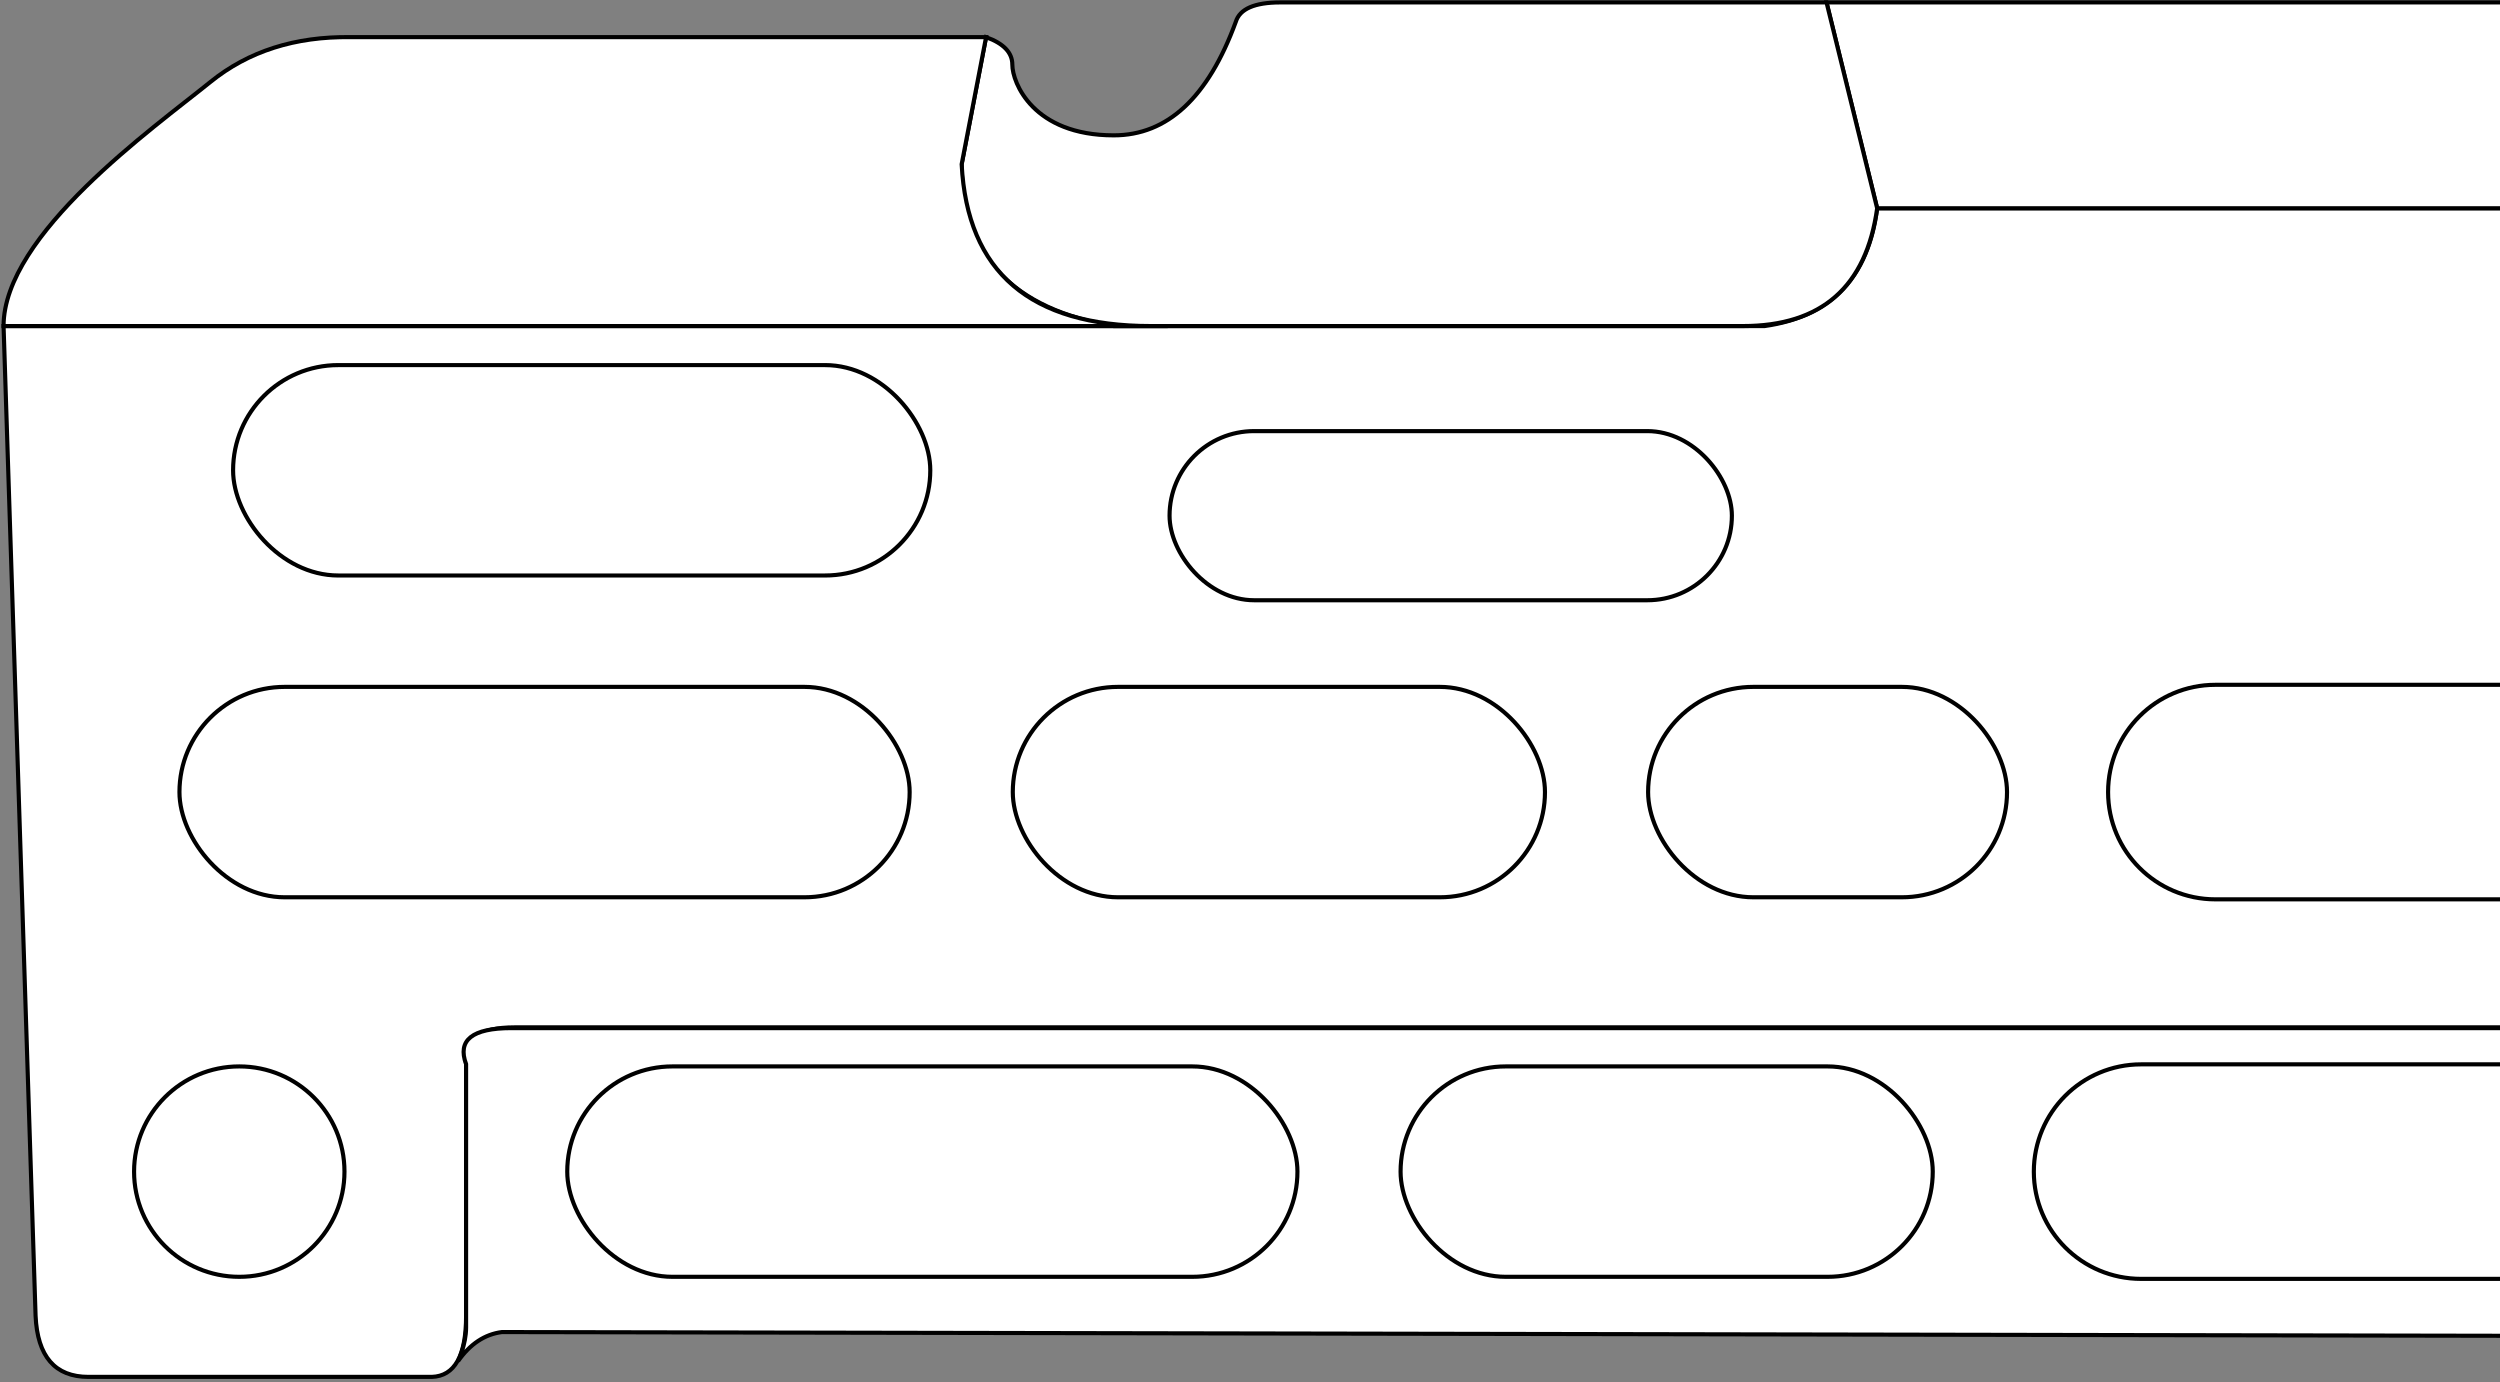 <?xml version="1.0" encoding="UTF-8"?>
<svg width="606px" height="335px" viewBox="0 0 606 335" version="1.1" xmlns="http://www.w3.org/2000/svg" xmlns:xlink="http://www.w3.org/1999/xlink">
    <rect x="0" y="0" width="606" height="335" fill="#808080" stroke="none"/>
    <title>ROCKRUNPRAXIS</title>
    <g id="Page-1" stroke="none" stroke-width="1" fill="none" fill-rule="evenodd">
        <g id="ROCKRUNPRAXIS" transform="translate(0.864, 0.586)" fill="#FFFFFF" stroke="#000000">
            <path d="M605.136,49.904 C504.485,49.904 454.159,49.904 454.159,49.904 C452.021,66.658 442.927,76.174 426.876,78.452 L0,78.452 L7.759,318.366 C8.202,328.237 12.478,333.172 20.587,333.172 C28.696,333.172 56.436,333.172 103.806,333.172 C109.346,332.991 112.117,328.055 112.117,318.366 C112.117,308.677 112.117,288.342 112.117,257.361 C111.063,251.416 115.01,248.443 123.958,248.443 C132.905,248.443 293.298,248.443 605.136,248.443" id="board"></path>
            <path d="M605.136,323.206 L120.808,322.304 C116.64,322.839 113.092,325.192 110.165,329.362 C110.165,329.362 112.117,325.4 112.117,321.207 C112.117,314.824 112.117,293.542 112.117,257.361 C109.949,251.538 113.608,248.627 123.094,248.627 C132.58,248.627 293.261,248.627 605.136,248.627" id="board"></path>
            <polyline id="h3" points="605.136 49.904 454.159 49.904 441.883 6.83551607e-13 605.136 6.82121026e-13"></polyline>
            <path d="M441.883,0 L454.159,49.904 C451.53,68.936 440.685,78.452 421.625,78.452 C402.565,78.452 351.723,78.452 269.1,78.452 C244.527,74.366 232.241,61.291 232.241,39.226 C232.241,39.226 234.215,28.956 238.162,8.417 C242.404,9.943 244.525,12.167 244.525,15.09 C244.525,19.474 249.583,32.222 269.1,32.222 C282.112,32.222 291.976,23.051 298.693,4.708 C299.659,1.569 303.257,0 309.484,0 C315.712,0 359.845,0 441.883,0 Z" id="h2"></path>
            <path d="M232.241,39.226 L238.162,8.417 L84.109,8.417 C70.649,8.229 59.326,11.85 50.14,19.28 C36.362,30.424 -2.84217094e-14,56.212 -2.84217094e-14,78.452 C-2.84217094e-14,78.452 321.915,78.452 278.096,78.452 C248.882,78.452 233.598,65.377 232.241,39.226 Z" id="h1"></path>
            <rect id="h7" x="244.636" y="165.914" width="129" height="51" rx="25.5"></rect>
            <rect id="h8" x="398.636" y="165.914" width="87" height="51" rx="25.5"></rect>
            <path d="M605.136,217.414 L536.136,217.414 C521.777,217.414 510.136,205.773 510.136,191.414 C510.136,177.054 521.777,165.414 536.136,165.414 L605.136,165.414" id="h9"></path>
            <rect id="h12" x="338.636" y="257.914" width="129" height="51" rx="25.5"></rect>
            <path d="M605.136,309.414 L518.136,309.414 C503.777,309.414 492.136,297.773 492.136,283.414 C492.136,269.054 503.777,257.414 518.136,257.414 L605.136,257.414" id="h13"></path>
            <circle id="h10" cx="57.136" cy="283.414" r="25.5"></circle>
            <rect id="h11" x="136.636" y="257.914" width="177" height="51" rx="25.5"></rect>
            <rect id="h6" x="42.636" y="165.914" width="177" height="51" rx="25.5"></rect>
            <rect id="h4" x="55.636" y="87.914" width="169" height="51" rx="25.5"></rect>
            <rect id="h5" x="282.636" y="103.914" width="136.308" height="41" rx="20.5"></rect>
        </g>
    </g>
</svg>
